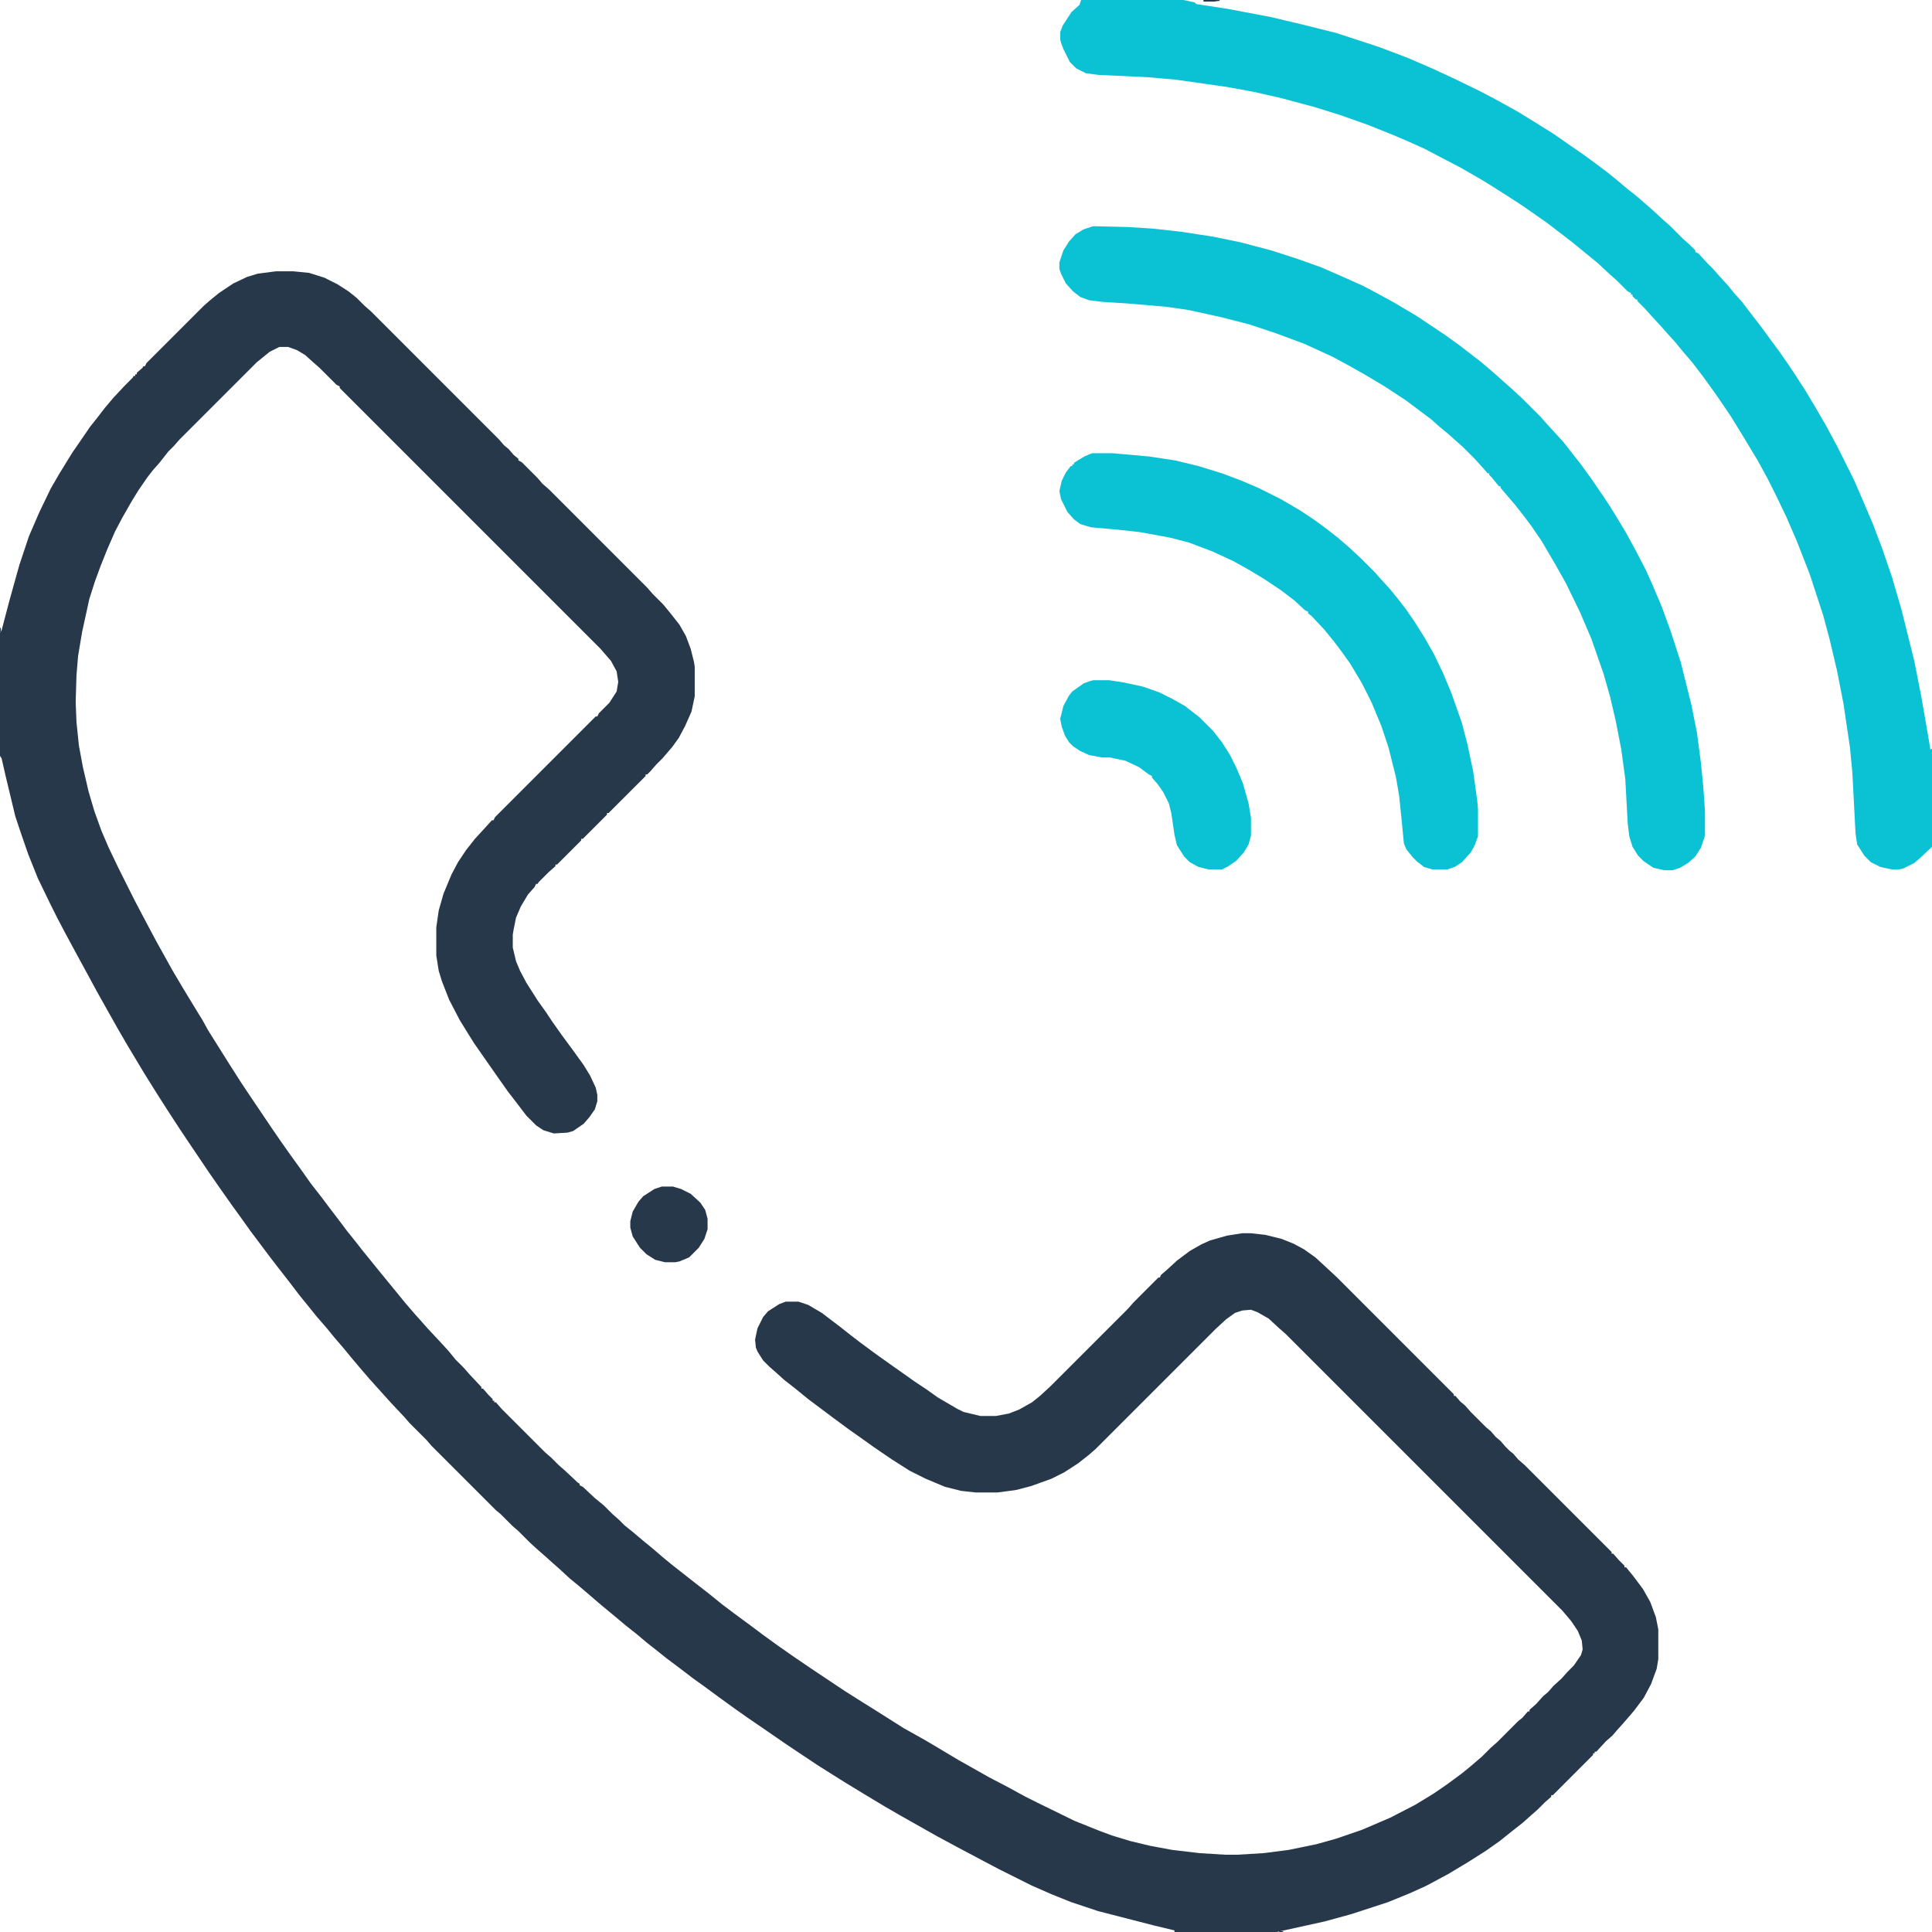 <svg width="70" height="70" viewBox="0 0 70 70" fill="none" xmlns="http://www.w3.org/2000/svg">
<g clip-path="url(#clip0_163_38)">
<path d="M10.004 9.829H10.617L11.2 9.887L11.754 10.062L12.221 10.296L12.629 10.558L12.921 10.792L13.213 11.083L13.446 11.287L18.083 15.925L18.258 16.129L18.433 16.275L18.608 16.479L18.783 16.625V16.683L18.9 16.742L19.483 17.325L19.658 17.529L19.892 17.733L23.45 21.292L23.654 21.525L24.033 21.904L24.296 22.225L24.617 22.633L24.85 23.042L25.025 23.508L25.142 23.975L25.171 24.15V25.229L25.054 25.783L24.821 26.308L24.587 26.746L24.354 27.067L24.004 27.475L23.771 27.708L23.567 27.942L23.45 28.058H23.392V28.117L22.05 29.458H21.992V29.517L21.117 30.392H21.058V30.45L20.183 31.325H20.125V31.383L19.892 31.587L19.512 31.967L19.483 32.025H19.425L19.367 32.142L19.133 32.404L18.871 32.842L18.696 33.25L18.608 33.687L18.579 33.862V34.329L18.696 34.825L18.842 35.175L19.075 35.612L19.483 36.254L19.775 36.662L20.008 37.012L20.358 37.508L20.767 38.062L21.146 38.587L21.379 38.967L21.583 39.404L21.642 39.667V39.9L21.554 40.192L21.35 40.483L21.146 40.717L20.767 40.979L20.562 41.037L20.067 41.067L19.688 40.95L19.425 40.775L19.075 40.425L18.696 39.929L18.404 39.55L18.054 39.054L17.646 38.471L17.179 37.8L16.887 37.333L16.654 36.954L16.275 36.225L16.012 35.554L15.896 35.175L15.808 34.621V33.6L15.896 32.987L16.071 32.375L16.363 31.675L16.596 31.237L16.887 30.8L17.208 30.392L17.558 30.012L17.821 29.721H17.879L17.938 29.604L21.583 25.958H21.642L21.7 25.842L22.079 25.462L22.342 25.054L22.4 24.704L22.342 24.325L22.137 23.946L21.758 23.508L12.308 14.058V14L12.192 13.942L11.579 13.329L11.346 13.125L11.054 12.862L10.762 12.687L10.442 12.571H10.121L9.771 12.746L9.304 13.125L6.504 15.925L6.3 16.158L6.096 16.362L5.775 16.771L5.542 17.033L5.338 17.296L5.017 17.762L4.783 18.142L4.433 18.754L4.171 19.25L3.879 19.921L3.646 20.504L3.442 21.058L3.237 21.7L2.975 22.896L2.829 23.771L2.771 24.471L2.742 25.433L2.771 26.162L2.858 27.008L3.004 27.796L3.208 28.671L3.413 29.371L3.675 30.1L3.938 30.712L4.287 31.442L4.871 32.608L5.162 33.162L5.658 34.096L6.242 35.146L6.621 35.787L7.117 36.604L7.35 36.983L7.525 37.304L7.963 38.004L8.312 38.558L8.721 39.2L9.012 39.637L9.858 40.892L10.179 41.358L10.529 41.854L10.908 42.379L11.258 42.875L11.667 43.4L11.929 43.75L12.308 44.246L12.571 44.596L12.921 45.033L13.125 45.296L13.387 45.617L13.621 45.908L14.671 47.192L15.021 47.6L15.283 47.892L15.488 48.125L15.925 48.592L16.246 48.942L16.508 49.262L16.8 49.554L17.004 49.787L17.442 50.254V50.312H17.5L17.704 50.546L17.85 50.692V50.75H17.908V50.808H17.967L18.171 51.042L19.746 52.617L19.979 52.821L20.242 53.083L20.475 53.287L20.942 53.725L21 53.754V53.812L21.117 53.871L21.554 54.279L21.875 54.542L22.196 54.862L22.429 55.067L22.633 55.271L22.925 55.504L23.304 55.825L23.625 56.087L24.033 56.437L24.354 56.7L25.171 57.342L25.696 57.75L26.163 58.129L26.629 58.479L27.183 58.887L27.65 59.237L28.175 59.617L28.758 60.025L29.4 60.462L30.625 61.279L31.179 61.629L31.646 61.921L32.754 62.621L33.483 63.029L33.979 63.321L34.708 63.758L35.175 64.021L35.846 64.4L36.517 64.75L37.158 65.1L37.625 65.333L38.938 65.975L39.812 66.325L40.279 66.5L40.95 66.704L41.679 66.879L42.467 67.025L43.458 67.142L44.392 67.2H44.829L45.792 67.142L46.696 67.025L47.688 66.821L48.417 66.617L49.35 66.296L50.371 65.858L51.275 65.392L51.946 64.983L52.413 64.662L52.967 64.254L53.288 63.992L53.696 63.642L54.017 63.321L54.25 63.117L55.008 62.358L55.154 62.242L55.358 62.008H55.417V61.95L55.65 61.746L55.913 61.454L56.087 61.308L56.292 61.075L56.583 60.812L56.788 60.579L57.021 60.346L57.283 59.967L57.342 59.762L57.312 59.442L57.167 59.092L56.933 58.742L56.612 58.362L46.579 48.329L46.346 48.125L45.967 47.775L45.558 47.542L45.325 47.454L45.004 47.483L44.742 47.571L44.421 47.804L44.042 48.154L39.696 52.5L39.462 52.704L39.054 53.025L38.558 53.346L38.092 53.579L37.362 53.842L36.808 53.987L36.138 54.075H35.35L34.825 54.017L34.242 53.871L33.542 53.579L32.958 53.287L32.317 52.879L31.675 52.442L31.267 52.15L30.771 51.8L30.217 51.392L29.283 50.692L28.817 50.312L28.408 49.992L28.117 49.729L27.883 49.525L27.65 49.292L27.446 48.971L27.387 48.825L27.358 48.533L27.446 48.125L27.65 47.717L27.825 47.512L28.233 47.25L28.467 47.162H28.933L29.283 47.279L29.779 47.571L30.392 48.037L30.8 48.358L31.179 48.65L31.733 49.058L32.142 49.35L33.133 50.05L33.571 50.342L33.979 50.633L34.679 51.042L34.913 51.158L35.525 51.304H36.079L36.546 51.217L36.925 51.071L37.392 50.808L37.683 50.575L38.062 50.225L40.862 47.425L41.067 47.192L41.971 46.287H42.029L42.058 46.2L42.292 45.996L42.642 45.675L43.108 45.325L43.517 45.092L43.837 44.946L44.45 44.771L45.004 44.683H45.325L45.85 44.742L46.433 44.887L46.871 45.062L47.25 45.267L47.658 45.558L48.008 45.879L48.446 46.287L52.675 50.517V50.575H52.733L52.908 50.779L53.083 50.925L53.288 51.158L53.842 51.712L54.017 51.858L54.192 52.062L54.367 52.208L54.542 52.412L54.688 52.558L54.833 52.675L55.008 52.879L55.242 53.083L58.392 56.233V56.292H58.45L58.654 56.525L58.858 56.729V56.787H58.917L59.179 57.108L59.529 57.575L59.792 58.042L59.996 58.596L60.083 59.033V60.112L60.025 60.462L59.821 61.017L59.558 61.512L59.208 61.979L58.858 62.387L58.596 62.679L58.421 62.883L58.188 63.087L57.837 63.467H57.779V63.525H57.721V63.583L56.263 65.042H56.204V65.1L55.971 65.304L55.708 65.567L55.475 65.771L55.183 66.033L54.775 66.354L54.337 66.704L53.842 67.054L53.2 67.462L52.471 67.9L51.654 68.337L51.071 68.6L50.283 68.921L48.942 69.358L47.979 69.621L46.258 70H42.554V69.942L41.825 69.767L39.783 69.242L38.821 68.921L38.092 68.629L37.362 68.308L36.196 67.725L35.642 67.433L34.708 66.937L33.95 66.529L32.608 65.771L32.054 65.45L31.325 65.012L30.654 64.604L30.188 64.312L29.633 63.962L28.496 63.204L27.65 62.621L27.096 62.242L26.6 61.892L26.075 61.512L25.521 61.104L25.113 60.812L24.617 60.433L24.15 60.083L23.712 59.733L23.45 59.529L23.071 59.208L22.663 58.887L22.283 58.567L21.788 58.158L20.971 57.458L20.65 57.196L20.271 56.846L20.038 56.642L19.746 56.379L19.512 56.175L19.221 55.912L18.783 55.475L18.55 55.271L18.142 54.862L17.967 54.717L15.633 52.383L15.458 52.179L14.846 51.567L14.642 51.333L14.175 50.837L13.387 49.962L13.037 49.554L12.717 49.175L12.454 48.854L12.104 48.446L11.842 48.125L11.463 47.687L11.229 47.396L10.85 46.929L10.471 46.433L10.062 45.908L9.771 45.529L9.071 44.596L8.779 44.187L8.4 43.662L8.05 43.167L7.583 42.496L6.796 41.329L6.504 40.892L6.067 40.221L5.658 39.579L5.221 38.879L4.608 37.858L4.287 37.304L3.908 36.633L3.5 35.904L3.121 35.204L2.771 34.562L2.362 33.804L2.071 33.25L1.837 32.783L1.371 31.821L1.021 30.946L0.758 30.187L0.554 29.575L0.204 28.117L0.058 27.475L0 27.387V22.925L0.058 22.837L0.35 21.729L0.7 20.475L1.05 19.425L1.429 18.55L1.837 17.704L2.158 17.15L2.625 16.392L2.888 16.012L3.267 15.458L3.5 15.167L3.792 14.787L4.112 14.408L4.521 13.971L4.812 13.679L4.842 13.621H4.9V13.562H4.958V13.504L5.162 13.329L5.192 13.271H5.25L5.308 13.154L7.379 11.083L7.612 10.879L7.933 10.617L8.458 10.267L8.954 10.033L9.333 9.917L10.004 9.829Z" fill="#263849"/>
<path d="M39.171 0H42.875L43.283 0.087L43.342 0.146L44.479 0.321L46.025 0.613L47.25 0.904L48.417 1.196L49.933 1.692L50.4 1.867L51.013 2.1L51.888 2.479L52.646 2.829L53.608 3.296L54.163 3.587L55.008 4.054L55.621 4.433L56.321 4.871L56.904 5.279L57.371 5.6L57.808 5.921L58.275 6.271L58.596 6.533L58.975 6.854L59.238 7.058L59.646 7.408L59.879 7.612L60.258 7.963L60.492 8.167L60.988 8.662L61.221 8.867L61.425 9.071V9.129L61.542 9.188L61.863 9.537L62.067 9.742L62.271 9.975L62.592 10.325L62.854 10.646L63.117 10.938L63.496 11.433L63.788 11.812L64.196 12.367L64.517 12.804L64.779 13.183L65.071 13.621L65.392 14.117L65.742 14.7L66.15 15.4L66.588 16.217L67.171 17.383L67.55 18.258L67.871 19.017L68.192 19.863L68.542 20.883L68.892 22.079L69.358 23.946L69.621 25.288L69.854 26.629L69.942 27.154L70 27.125V30.683L69.563 31.092L69.358 31.267L68.95 31.471L68.804 31.5H68.542L68.133 31.413L67.783 31.238L67.55 31.004L67.288 30.596L67.229 30.188L67.113 27.971L67.025 27.067L66.792 25.492L66.558 24.296L66.296 23.188L66.063 22.312L65.567 20.796L65.1 19.6L64.721 18.725L64.371 17.996L64.05 17.354L63.7 16.712L63.175 15.838L62.708 15.079L62.213 14.35L61.921 13.942L61.688 13.621L61.308 13.125L60.958 12.717L60.696 12.396L60.404 12.075L60.2 11.842L59.85 11.463L59.588 11.171L59.325 10.908V10.85H59.267L59.15 10.733V10.675H59.092V10.617L58.975 10.558L58.567 10.15L58.333 9.946L57.896 9.537L56.933 8.75L56.438 8.371L56.058 8.079L55.183 7.467L54.6 7.088L54.046 6.737L53.667 6.504L52.908 6.067L52.121 5.658L51.625 5.396L51.042 5.133L50.429 4.871L49.554 4.521L48.563 4.171L47.629 3.879L46.433 3.558L45.413 3.325L44.45 3.15L42.613 2.888L41.621 2.8L39.783 2.712L39.346 2.654L38.996 2.479L38.763 2.246L38.529 1.779L38.442 1.546L38.413 1.429V1.167L38.5 0.933L38.821 0.438L39.113 0.175L39.171 0Z" fill="#0AC2D4"/>
<path d="M39.608 8.196L40.862 8.225L41.767 8.283L42.817 8.4L43.954 8.575L44.946 8.779L46.054 9.071L46.958 9.362L47.862 9.683L48.796 10.092L49.379 10.354L49.933 10.646L50.517 10.967L51.304 11.433L52.354 12.133L52.879 12.512L53.638 13.096L54.017 13.417L54.25 13.621L54.542 13.883L54.775 14.088L55.154 14.438L55.825 15.108L56.029 15.342L56.35 15.692L56.642 16.012L57.283 16.829L57.663 17.354L58.042 17.908L58.333 18.346L58.567 18.725L58.917 19.308L59.267 19.95L59.617 20.621L59.879 21.204L60.2 21.962L60.521 22.837L60.9 24.004L61.279 25.521L61.483 26.542L61.629 27.65L61.717 28.554L61.775 29.4V30.275L61.629 30.712L61.425 31.033L61.163 31.267L60.871 31.442L60.608 31.529H60.288L59.908 31.442L59.558 31.208L59.354 31.004L59.15 30.683L59.033 30.304L58.975 29.837L58.888 28.233L58.742 27.154L58.538 26.104L58.333 25.229L58.1 24.413L57.663 23.158L57.254 22.196L56.729 21.117L56.35 20.446L55.854 19.6L55.475 19.046L55.212 18.696L54.892 18.288L54.367 17.675V17.617H54.308L54.046 17.296L53.958 17.208V17.15H53.9L53.696 16.917L53.433 16.625L52.996 16.188L52.763 15.983L52.471 15.721L52.15 15.458L51.858 15.196L50.925 14.496L50.167 14L49.583 13.65L48.971 13.3L48.271 12.921L47.25 12.454L46.229 12.075L45.267 11.754L44.246 11.492L43.05 11.229L42.233 11.113L40.862 10.996L39.958 10.938L39.462 10.879L39.142 10.762L38.879 10.558L38.617 10.267L38.442 9.917L38.383 9.742V9.508L38.529 9.071L38.733 8.75L38.967 8.487L39.258 8.312L39.608 8.196Z" fill="#0AC2D4"/>
<path d="M39.579 16.421H40.308L41.621 16.538L42.583 16.683L43.429 16.888L44.275 17.15L44.975 17.413L45.587 17.675L46.404 18.083L47.104 18.492L47.629 18.842L48.067 19.163L48.475 19.483L48.883 19.833L49.321 20.242L49.817 20.738L50.021 20.971L50.342 21.321L50.604 21.642L50.925 22.05L51.246 22.517L51.596 23.071L51.946 23.683L52.296 24.413L52.587 25.113L52.967 26.192L53.171 26.979L53.375 27.942L53.521 28.992L53.55 29.313V30.304L53.433 30.625L53.288 30.888L52.967 31.238L52.704 31.413L52.442 31.5H51.888L51.596 31.413L51.333 31.208L51.188 31.063L50.954 30.771L50.867 30.567L50.779 29.663L50.692 28.817L50.575 28.146L50.312 27.096L50.05 26.308L49.7 25.463L49.35 24.763L48.913 24.033L48.621 23.625L48.358 23.275L47.979 22.808L47.513 22.313L47.396 22.225V22.167L47.279 22.108L46.9 21.758L46.404 21.379L45.792 20.971L45.208 20.621L44.683 20.329L43.925 19.979L43.079 19.658L42.408 19.483L41.3 19.279L40.513 19.192L39.521 19.104L39.142 18.988L38.908 18.813L38.675 18.55L38.442 18.083L38.383 17.792L38.471 17.413L38.617 17.121L38.792 16.888H38.85V16.829H38.908V16.771L39.288 16.538L39.492 16.45L39.579 16.421Z" fill="#0AC2D4"/>
<path d="M39.608 24.646H40.192L40.746 24.733L41.417 24.879L42 25.084L42.467 25.317L42.933 25.579L43.458 25.988L43.954 26.483L44.275 26.892L44.567 27.358L44.8 27.825L45.033 28.379L45.238 29.108L45.325 29.634V30.275L45.238 30.596L45.063 30.888L44.8 31.179L44.508 31.384L44.275 31.5H43.779L43.429 31.413L43.108 31.238L42.904 31.034L42.642 30.625L42.554 30.246L42.438 29.459L42.35 29.108L42.146 28.7L41.942 28.409L41.738 28.175V28.117L41.621 28.058L41.271 27.796L40.775 27.563L40.221 27.446H39.929L39.463 27.358L39.142 27.213L38.879 27.038L38.733 26.892L38.588 26.659L38.471 26.338L38.413 26.046L38.529 25.579L38.733 25.2L38.85 25.054L39.258 24.763L39.492 24.675L39.608 24.646Z" fill="#0AC2D4"/>
<path d="M23.975 42.992H24.383L24.675 43.079L25.025 43.254L25.375 43.575L25.55 43.837L25.637 44.158V44.538L25.521 44.888L25.317 45.208L24.967 45.558L24.617 45.704L24.471 45.733H24.092L23.742 45.646L23.421 45.442L23.187 45.208L22.925 44.8L22.837 44.479V44.246L22.925 43.896L23.129 43.546L23.304 43.342L23.712 43.079L23.975 42.992Z" fill="#263849"/>
<path d="M43.604 0H44.188V0.029L43.983 0.058H43.604V0Z" fill="#263849"/>
<path d="M46.346 69.971H46.492V70H46.346V69.971Z" fill="#263849"/>
<path d="M0 22.75H0.029V22.896H0V22.75Z" fill="#263849"/>
</g>
<defs>
<clipPath id="clip0_163_38">
<rect width="70" height="70" fill="white"/>
</clipPath>
</defs>
</svg>
